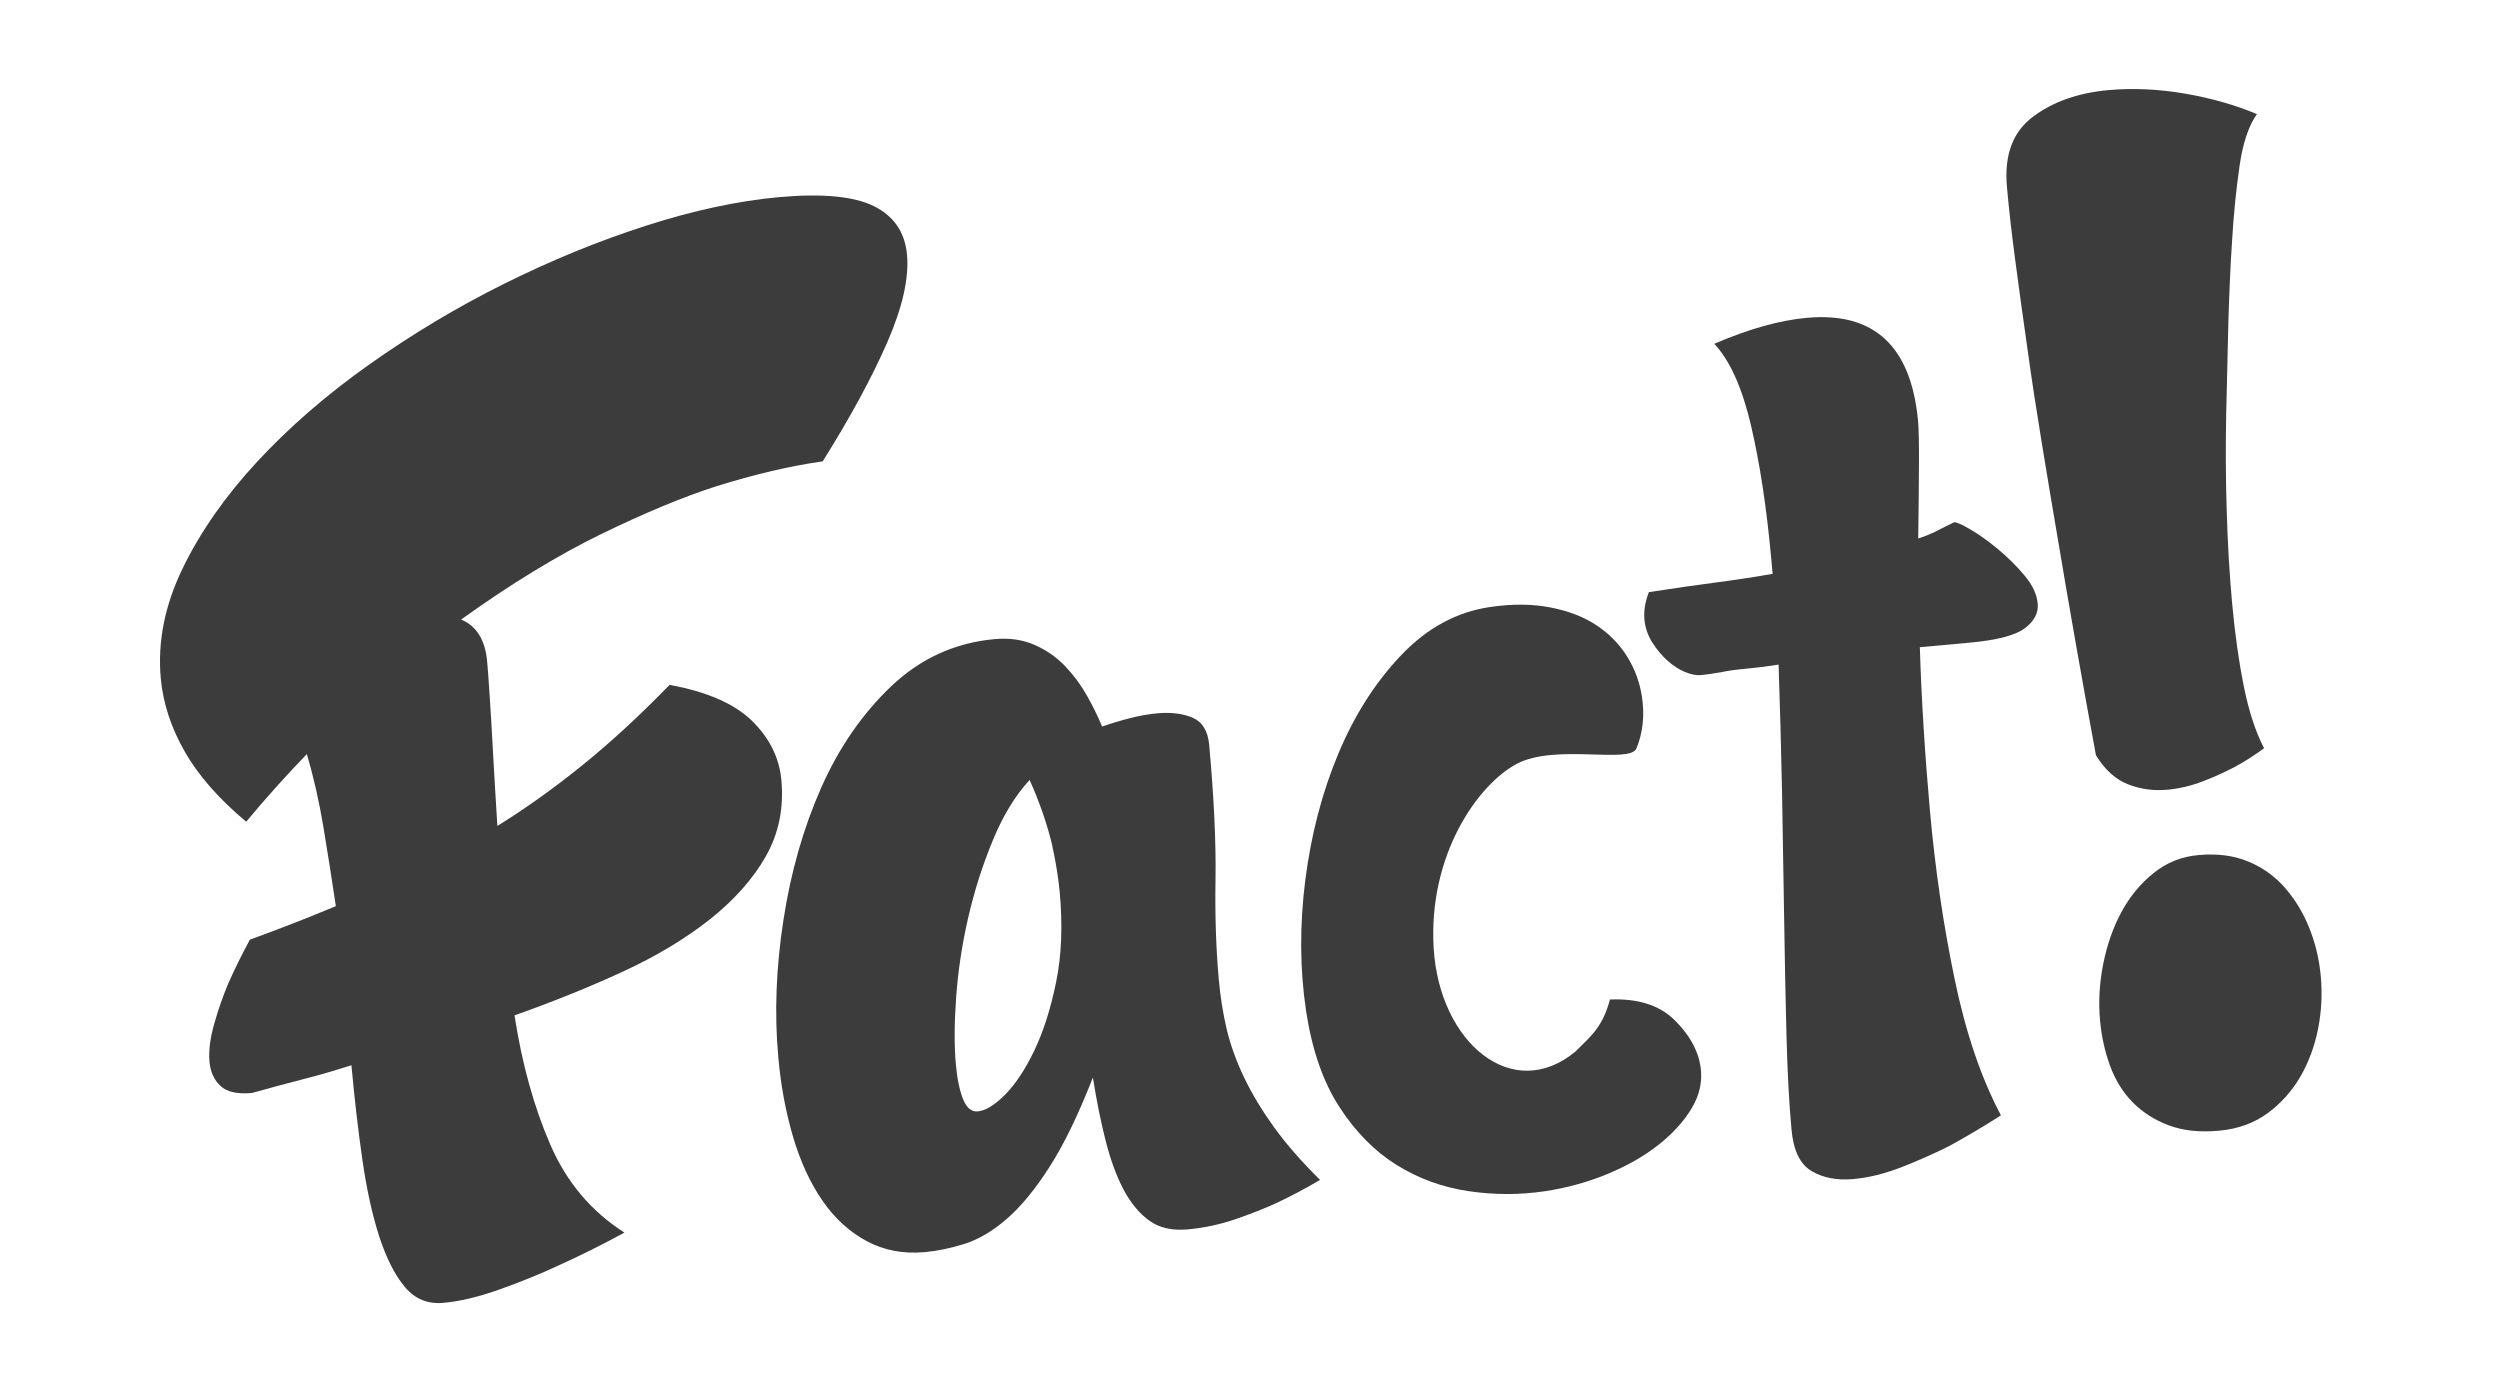 <?xml version="1.0" encoding="utf-8"?>
<!-- Generator: Adobe Illustrator 17.0.0, SVG Export Plug-In . SVG Version: 6.00 Build 0)  -->
<svg version="1.2" baseProfile="tiny" id="Layer_1" xmlns="http://www.w3.org/2000/svg" xmlns:xlink="http://www.w3.org/1999/xlink"
	 x="0px" y="0px" width="36.758px" height="20.469px" viewBox="0 0 36.758 20.469" xml:space="preserve">
<path fill="#3C3C3C" d="M11.489,11.473c0.037,0.41-0.039,0.78-0.227,1.114c-0.188,0.332-0.462,0.641-0.82,0.927
	c-0.359,0.284-0.786,0.542-1.282,0.771s-1.027,0.443-1.595,0.644c0.11,0.714,0.286,1.346,0.525,1.898
	c0.239,0.553,0.603,0.985,1.091,1.296c-0.329,0.179-0.653,0.341-0.973,0.485c-0.275,0.129-0.566,0.246-0.872,0.354
	c-0.306,0.109-0.579,0.173-0.818,0.194C6.29,19.177,6.102,19.1,5.954,18.924c-0.148-0.176-0.273-0.423-0.377-0.741
	c-0.103-0.318-0.186-0.695-0.249-1.132c-0.063-0.436-0.116-0.9-0.161-1.389c-0.245,0.079-0.492,0.151-0.738,0.213
	c-0.247,0.063-0.488,0.129-0.723,0.195c-0.216,0.02-0.371-0.014-0.465-0.104c-0.094-0.089-0.148-0.207-0.161-0.355
	c-0.014-0.159,0.009-0.347,0.07-0.558c0.06-0.213,0.129-0.409,0.204-0.588c0.095-0.215,0.202-0.431,0.32-0.649
	c0.211-0.077,0.422-0.156,0.633-0.238c0.21-0.082,0.421-0.167,0.631-0.255c-0.059-0.396-0.12-0.784-0.183-1.163
	c-0.063-0.379-0.144-0.736-0.244-1.072c-0.147,0.152-0.296,0.311-0.447,0.48c-0.151,0.168-0.3,0.34-0.444,0.514
	c-0.398-0.332-0.699-0.674-0.903-1.029C2.516,10.7,2.397,10.34,2.364,9.975C2.315,9.44,2.422,8.902,2.683,8.362
	S3.31,7.297,3.78,6.79c0.47-0.508,1.021-0.986,1.652-1.433C6.063,4.911,6.725,4.514,7.417,4.17C8.109,3.826,8.803,3.542,9.5,3.318
	c0.697-0.224,1.348-0.364,1.951-0.419c0.637-0.058,1.104-0.013,1.398,0.132c0.294,0.146,0.457,0.384,0.487,0.714
	c0.031,0.341-0.065,0.769-0.288,1.283c-0.224,0.514-0.54,1.099-0.952,1.756c-0.476,0.066-0.999,0.189-1.569,0.367
	c-0.491,0.158-1.055,0.394-1.693,0.704C8.198,8.166,7.513,8.583,6.78,9.109c0.227,0.095,0.355,0.302,0.383,0.62
	C7.171,9.81,7.183,9.977,7.2,10.235c0.017,0.256,0.033,0.528,0.048,0.813c0.018,0.331,0.04,0.696,0.065,1.096
	c0.412-0.255,0.828-0.552,1.245-0.889c0.417-0.336,0.846-0.732,1.287-1.185c0.548,0.1,0.952,0.276,1.21,0.527
	C11.315,10.851,11.459,11.142,11.489,11.473z"/>
<path fill="#3C3C3C" d="M14.624,9.397c0.216-0.02,0.411,0.008,0.585,0.084c0.173,0.076,0.324,0.18,0.45,0.312
	c0.126,0.132,0.234,0.278,0.323,0.436s0.164,0.309,0.222,0.454c0.134-0.047,0.271-0.088,0.411-0.124
	c0.141-0.036,0.273-0.059,0.399-0.071c0.205-0.018,0.379,0.003,0.522,0.065c0.143,0.061,0.224,0.194,0.243,0.399
	c0.07,0.774,0.101,1.432,0.093,1.972c-0.009,0.541,0.008,1.032,0.048,1.477c0.024,0.262,0.063,0.508,0.118,0.739
	c0.055,0.229,0.14,0.462,0.253,0.7c0.113,0.237,0.259,0.479,0.436,0.726c0.178,0.248,0.405,0.509,0.682,0.782
	c-0.207,0.123-0.415,0.232-0.623,0.332c-0.188,0.087-0.396,0.168-0.624,0.247c-0.228,0.077-0.462,0.128-0.701,0.149
	c-0.228,0.02-0.416-0.022-0.563-0.129c-0.148-0.107-0.273-0.259-0.378-0.456c-0.104-0.198-0.192-0.436-0.263-0.717
	c-0.072-0.28-0.134-0.591-0.188-0.931c-0.215,0.548-0.427,0.987-0.639,1.316c-0.211,0.33-0.42,0.583-0.628,0.763
	s-0.415,0.301-0.621,0.367c-0.207,0.064-0.401,0.105-0.583,0.121c-0.319,0.029-0.605-0.026-0.859-0.164
	c-0.254-0.137-0.47-0.336-0.648-0.595c-0.179-0.26-0.322-0.57-0.43-0.934c-0.107-0.363-0.181-0.756-0.218-1.176
	c-0.058-0.638-0.033-1.309,0.076-2.014c0.108-0.704,0.293-1.352,0.555-1.945c0.262-0.592,0.607-1.091,1.035-1.497
	C13.539,9.679,14.043,9.45,14.624,9.397z M15.581,13.116c-0.02-0.216-0.059-0.453-0.116-0.713c-0.074-0.303-0.183-0.614-0.326-0.935
	c-0.21,0.226-0.39,0.521-0.54,0.884c-0.151,0.365-0.272,0.743-0.362,1.135c-0.091,0.393-0.15,0.783-0.178,1.17
	c-0.028,0.387-0.03,0.717-0.005,0.99c0.02,0.217,0.055,0.388,0.107,0.516s0.123,0.186,0.214,0.178c0.114-0.01,0.247-0.09,0.4-0.243
	c0.152-0.152,0.296-0.368,0.432-0.65c0.135-0.282,0.242-0.619,0.322-1.011C15.609,14.047,15.626,13.606,15.581,13.116z"/>
<path fill="#3C3C3C" d="M28.732,7.679c0.034-0.003,0.115,0.032,0.243,0.108c0.127,0.074,0.262,0.171,0.405,0.29
	c0.143,0.119,0.273,0.248,0.388,0.386c0.117,0.14,0.181,0.276,0.193,0.413c0.012,0.138-0.052,0.258-0.192,0.363
	c-0.14,0.104-0.409,0.174-0.807,0.21l-0.734,0.067c0.011,0.39,0.031,0.787,0.056,1.192c0.025,0.405,0.056,0.813,0.093,1.222
	c0.077,0.855,0.198,1.676,0.362,2.464c0.163,0.79,0.391,1.458,0.681,2.005c-0.25,0.161-0.501,0.309-0.752,0.447
	c-0.22,0.112-0.454,0.215-0.703,0.313c-0.25,0.097-0.488,0.157-0.715,0.177c-0.239,0.022-0.444-0.017-0.613-0.117
	c-0.17-0.1-0.269-0.303-0.296-0.611c-0.036-0.387-0.06-0.847-0.074-1.38c-0.014-0.532-0.025-1.099-0.034-1.701
	c-0.009-0.603-0.019-1.225-0.031-1.866c-0.013-0.642-0.03-1.271-0.051-1.889C25.97,9.8,25.81,9.82,25.674,9.832
	s-0.255,0.028-0.357,0.049c-0.125,0.023-0.227,0.038-0.307,0.045c-0.068,0.006-0.147-0.009-0.237-0.046
	c-0.089-0.038-0.175-0.094-0.256-0.166c-0.081-0.073-0.154-0.161-0.221-0.264c-0.066-0.104-0.106-0.217-0.118-0.342
	c-0.011-0.126,0.011-0.26,0.066-0.402c0.363-0.056,0.691-0.103,0.986-0.142c0.295-0.038,0.572-0.08,0.833-0.127l-0.02-0.222
	c-0.068-0.751-0.168-1.405-0.298-1.961c-0.131-0.557-0.311-0.957-0.54-1.199c0.508-0.219,0.962-0.346,1.361-0.382
	c0.99-0.09,1.535,0.417,1.636,1.522c0.01,0.114,0.014,0.321,0.013,0.619c-0.001,0.299-0.005,0.667-0.011,1.103
	c0.1-0.032,0.192-0.069,0.273-0.111C28.559,7.763,28.644,7.721,28.732,7.679z"/>
<path fill="#3C3C3C" d="M29.509,2.753c-0.043-0.468,0.083-0.812,0.379-1.034c0.295-0.223,0.666-0.353,1.11-0.394
	c0.364-0.033,0.742-0.015,1.133,0.052c0.391,0.069,0.742,0.169,1.053,0.301c-0.123,0.172-0.208,0.43-0.257,0.773
	s-0.086,0.704-0.108,1.085c-0.025,0.37-0.042,0.773-0.055,1.211c-0.011,0.438-0.022,0.889-0.032,1.354
	c-0.009,0.466-0.007,0.936,0.008,1.411c0.014,0.475,0.04,0.924,0.078,1.344c0.042,0.456,0.099,0.867,0.173,1.233
	c0.073,0.367,0.173,0.671,0.298,0.912c-0.141,0.105-0.287,0.198-0.44,0.28c-0.131,0.069-0.283,0.138-0.455,0.205
	s-0.349,0.109-0.531,0.126c-0.194,0.017-0.383-0.007-0.567-0.077c-0.185-0.07-0.344-0.212-0.479-0.43
	c-0.204-1.106-0.393-2.18-0.567-3.22c-0.076-0.44-0.15-0.895-0.228-1.365c-0.077-0.469-0.148-0.93-0.211-1.384
	c-0.065-0.453-0.124-0.884-0.178-1.292C29.578,3.435,29.537,3.072,29.509,2.753z M32.627,16.625
	c-0.286,0.026-0.532-0.001-0.739-0.079c-0.209-0.078-0.386-0.192-0.531-0.339c-0.146-0.148-0.256-0.328-0.333-0.539
	c-0.077-0.211-0.125-0.431-0.146-0.657c-0.026-0.274-0.01-0.551,0.045-0.832c0.055-0.279,0.143-0.535,0.266-0.764
	c0.123-0.229,0.281-0.422,0.473-0.576c0.192-0.156,0.414-0.245,0.664-0.267c0.273-0.025,0.518,0.007,0.732,0.096
	c0.215,0.089,0.396,0.221,0.543,0.391s0.266,0.366,0.354,0.588c0.089,0.222,0.145,0.457,0.168,0.708
	c0.024,0.262,0.01,0.522-0.041,0.779c-0.052,0.257-0.14,0.491-0.263,0.703c-0.125,0.211-0.286,0.391-0.485,0.536
	C33.135,16.515,32.9,16.601,32.627,16.625z"/>
<g>
	<path fill="#3C3C3C" d="M23.671,14.696c0.408-0.017,0.723,0.081,0.945,0.297c0.221,0.216,0.35,0.445,0.387,0.688
		c0.032,0.212-0.011,0.415-0.128,0.611s-0.282,0.377-0.494,0.544c-0.213,0.167-0.465,0.31-0.755,0.429
		c-0.29,0.119-0.594,0.202-0.912,0.25c-0.371,0.055-0.746,0.055-1.127-0.002c-0.381-0.057-0.733-0.185-1.055-0.386
		s-0.603-0.486-0.842-0.856c-0.239-0.37-0.401-0.84-0.487-1.411c-0.092-0.613-0.095-1.254-0.011-1.92
		c0.085-0.667,0.246-1.285,0.485-1.857c0.239-0.571,0.548-1.055,0.927-1.452c0.378-0.397,0.811-0.632,1.298-0.705
		c0.327-0.049,0.625-0.047,0.892,0.005c0.268,0.052,0.494,0.139,0.68,0.263c0.186,0.123,0.336,0.277,0.45,0.459
		c0.114,0.184,0.186,0.381,0.218,0.592c0.041,0.276,0.014,0.528-0.081,0.759s-1.186-0.072-1.754,0.224
		c-0.568,0.296-1.313,1.334-1.227,2.721c0.087,1.387,1.163,2.28,2.086,1.51C23.405,15.224,23.567,15.09,23.671,14.696z"/>
</g>
</svg>
